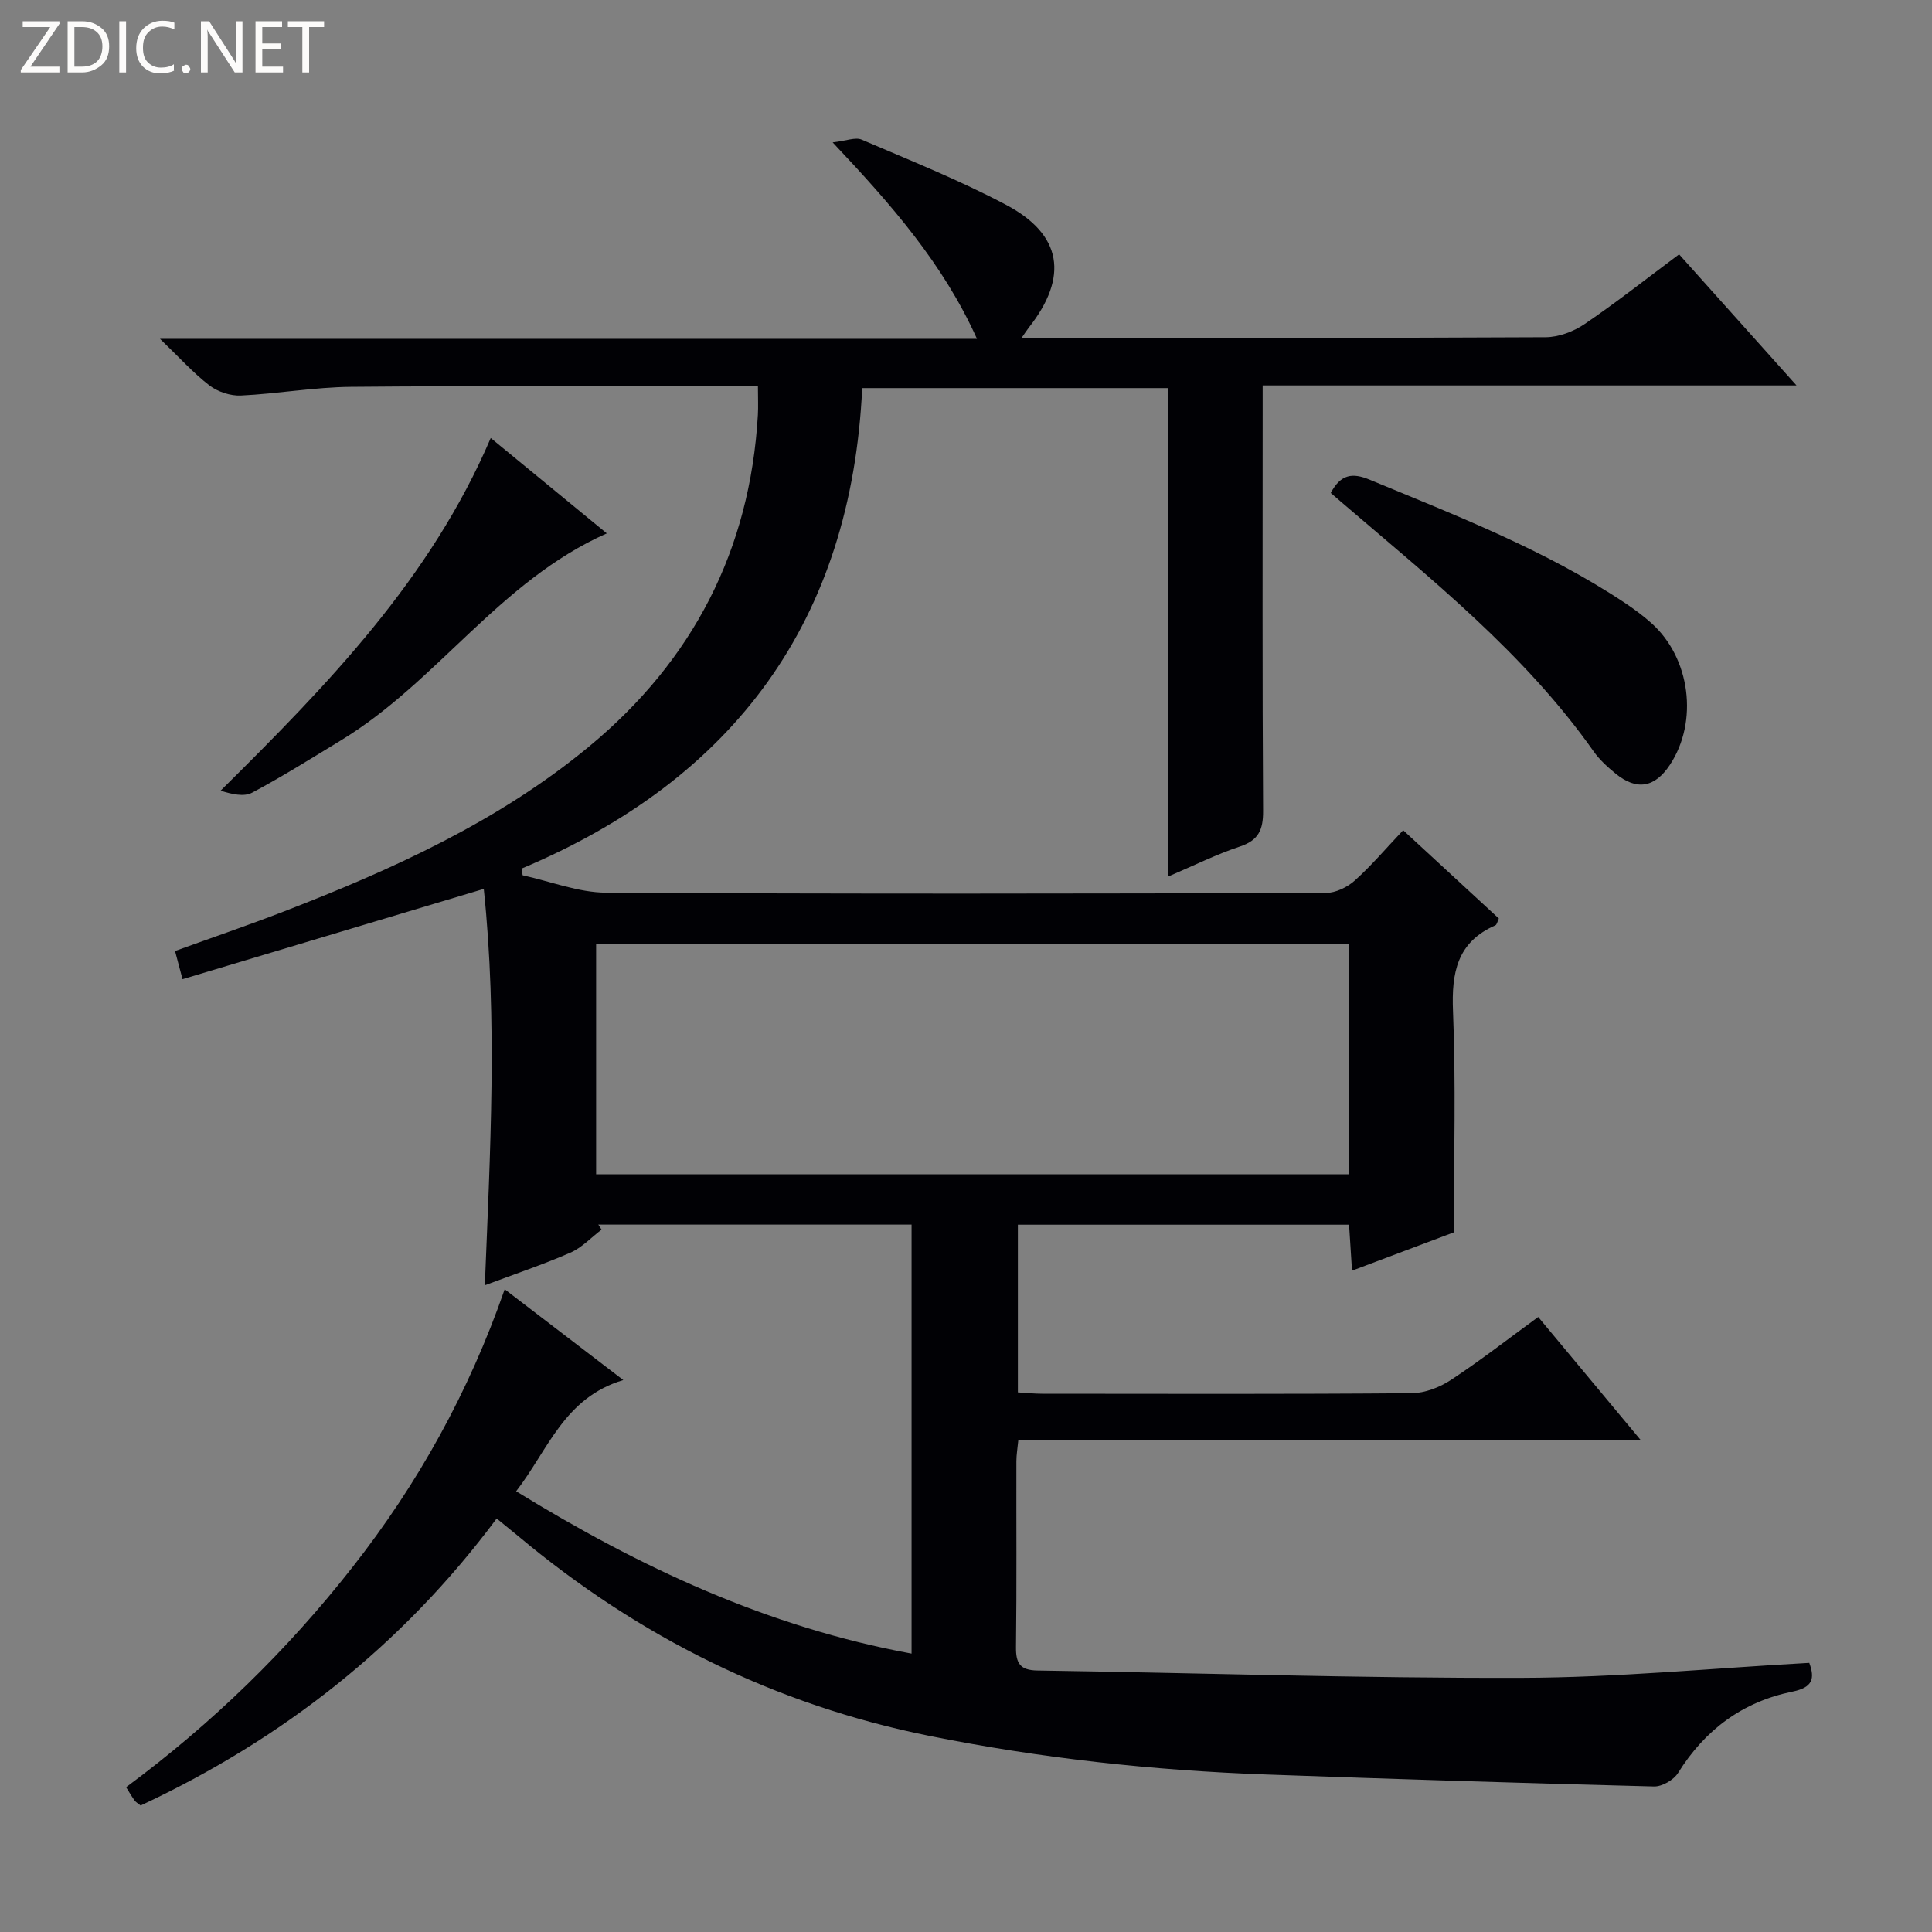 <svg enable-background="new 0 0 400 400" viewBox="0 0 400 400" xmlns="http://www.w3.org/2000/svg"><rect x="0" y="0" width="400" height="400" fill="#808080" stroke="none"/><g fill="#fcfbfa"><path d="m12.4 4.8-6.1 9h6v1.2h-8v-.5l6.1-8.9h-5.7v-1.2h7.6v.4z"/><path d="m14 15v-10.6h3c1.6 0 2.9.5 4 1.4s1.6 2.2 1.6 3.8-.5 3-1.6 3.9-2.4 1.5-4 1.5zm1.4-9.4v8.2h1.6c1.3 0 2.4-.4 3.1-1.1s1.1-1.8 1.1-3.1-.4-2.3-1.2-3-1.8-1-3.1-1z"/><path d="m26.1 4.4v10.6h-1.4v-10.6z"/><path d="m36.1 14.6c-.8.4-1.8.6-2.9.6-1.5 0-2.7-.5-3.6-1.4s-1.4-2.2-1.4-3.8c0-1.7.5-3.1 1.5-4.1s2.3-1.6 3.9-1.6c1 0 1.8.1 2.5.4v1.4c-.8-.4-1.6-.6-2.5-.6-1.2 0-2.1.4-2.9 1.2s-1.1 1.8-1.1 3.2c0 1.3.3 2.3 1 3s1.6 1.1 2.7 1.1c1 0 2-.2 2.7-.7v1.3z"/><path d="m37.6 14.3c0-.2.1-.5.3-.6s.4-.3.6-.3c.3 0 .5.1.6.3s.3.4.3.6-.1.4-.3.6-.4.3-.6.3c-.3 0-.5-.1-.6-.3s-.3-.4-.3-.6z"/><path d="m50.2 15h-1.6l-5.3-8.2c-.2-.2-.3-.5-.4-.7 0 .2.1.7.1 1.5v7.4h-1.4v-10.6h1.7l5.2 8.1c.2.4.4.6.4.7 0-.3-.1-.8-.1-1.5v-7.3h1.4z"/><path d="m58.6 15h-5.7v-10.6h5.5v1.2h-4.1v3.4h3.8v1.2h-3.8v3.6h4.3z"/><path d="m67.1 5.6h-3.1v9.4h-1.4v-9.4h-3v-1.2h7.5z"/></g><path d="m102.83 314.39c-19.62 26.37-44.4 45.71-73.71 59.42-.54-.43-.98-.67-1.25-1.04-.57-.77-1.05-1.62-1.76-2.75 17.76-13.15 33.32-28.28 46.85-45.53 13.56-17.28 24.1-36.2 31.53-57.56 8.11 6.21 15.94 12.2 24.56 18.8-12.25 3.65-15.56 14.45-22.19 23.02 25.56 15.72 52.06 28.13 81.87 33.61 0-29.89 0-59.17 0-88.82-21.72 0-43.29 0-64.86 0 .23.35.45.69.68 1.04-2.15 1.63-4.08 3.74-6.48 4.78-5.72 2.49-11.66 4.48-17.69 6.74 1.1-27.64 2.64-54.83-.22-82.06-20.87 6.25-41.39 12.4-62.37 18.69-.62-2.32-1.02-3.83-1.55-5.83 7.59-2.75 15.07-5.3 22.44-8.15 22.56-8.73 44.53-18.66 63.34-34.24 21.46-17.78 33.27-40.65 34.89-68.6.1-1.78.01-3.58.01-5.91-2.21 0-4 0-5.78 0-26.16 0-52.33-.15-78.49.09-7.6.07-15.18 1.44-22.78 1.8-2.16.1-4.78-.77-6.51-2.09-3.36-2.59-6.24-5.8-10.24-9.65h169.15c-6.99-15.53-17.63-27.69-29.88-40.67 2.81-.31 4.71-1.13 6.01-.57 10.05 4.31 20.25 8.39 29.9 13.5 11.65 6.17 12.95 14.93 4.71 25.41-.37.47-.7.99-1.49 2.12h4.99c34.49 0 68.99.06 103.48-.12 2.72-.01 5.8-1.17 8.09-2.73 6.59-4.48 12.87-9.44 19.56-14.43 7.96 8.89 15.8 17.64 24.31 27.14-37.21 0-73.43 0-110.53 0v6.13c0 27.33-.08 54.66.09 81.99.02 3.91-.95 6.07-4.84 7.36-4.83 1.6-9.42 3.9-14.88 6.23 0-34.07 0-67.44 0-101.16-21.34 0-42.07 0-63.28 0-2.26 47.92-26.25 80.87-70.54 99.49.08.46.16.92.24 1.38 5.77 1.26 11.53 3.57 17.3 3.6 49.66.29 99.32.2 148.98.06 2.03-.01 4.44-1.17 5.99-2.56 3.46-3.1 6.48-6.68 10.03-10.43 6.88 6.35 13.33 12.3 19.81 18.28-.3.61-.4 1.26-.72 1.41-7.94 3.49-9.1 9.8-8.77 17.79.61 14.94.18 29.92.18 45.77-6.14 2.31-13.38 5.04-21.09 7.94-.21-3.32-.4-6.23-.61-9.52-22.85 0-45.54 0-68.57 0v34.72c1.82.11 3.43.28 5.04.28 25.5.02 50.99.1 76.49-.11 2.74-.02 5.8-1.21 8.12-2.74 6.1-4.01 11.87-8.52 18.08-13.04 6.91 8.3 13.67 16.41 21.16 25.41-43.55 0-86.06 0-128.79 0-.18 1.87-.41 3.16-.41 4.45-.03 12.83.08 25.66-.08 38.49-.04 3.35.85 4.78 4.41 4.84 33.45.5 66.89 1.62 100.33 1.52 19.74-.06 39.48-2 59.5-3.1 1.17 3.2.78 5.08-3.47 5.95-10.27 2.09-18.11 7.86-23.7 16.85-.9 1.44-3.3 2.83-4.97 2.79-26.77-.68-53.54-1.52-80.31-2.48-23.43-.84-46.65-3.35-69.7-7.99-32.04-6.45-60.21-20.5-85.15-41.37-1.28-1.06-2.57-2.1-4.46-3.64zm176.53-118.9c-52.36 0-104.22 0-155.94 0v47.63h155.94c0-16.09 0-31.7 0-47.63z" fill="#010105"/><path d="m275.52 102.06c2.07-3.88 4.48-4.23 8.04-2.75 18.1 7.5 36.39 14.57 52.82 25.49 1.93 1.29 3.82 2.68 5.55 4.23 8.05 7.21 9.73 20.34 3.82 29.3-3.13 4.75-6.89 5.41-11.27 1.83-1.66-1.36-3.32-2.86-4.54-4.6-14.38-20.39-33.72-35.74-52.41-51.76-.62-.53-1.23-1.06-2.01-1.74z" fill="#010105"/><path d="m101.6 90.69c8.02 6.58 15.82 13 24.03 19.74-22.17 9.83-35.11 30.73-54.99 42.82-6.1 3.71-12.16 7.52-18.45 10.87-1.7.9-4.19.31-6.52-.42 22.17-21.94 43.44-43.81 55.93-73.01z" fill="#010105"/></svg>